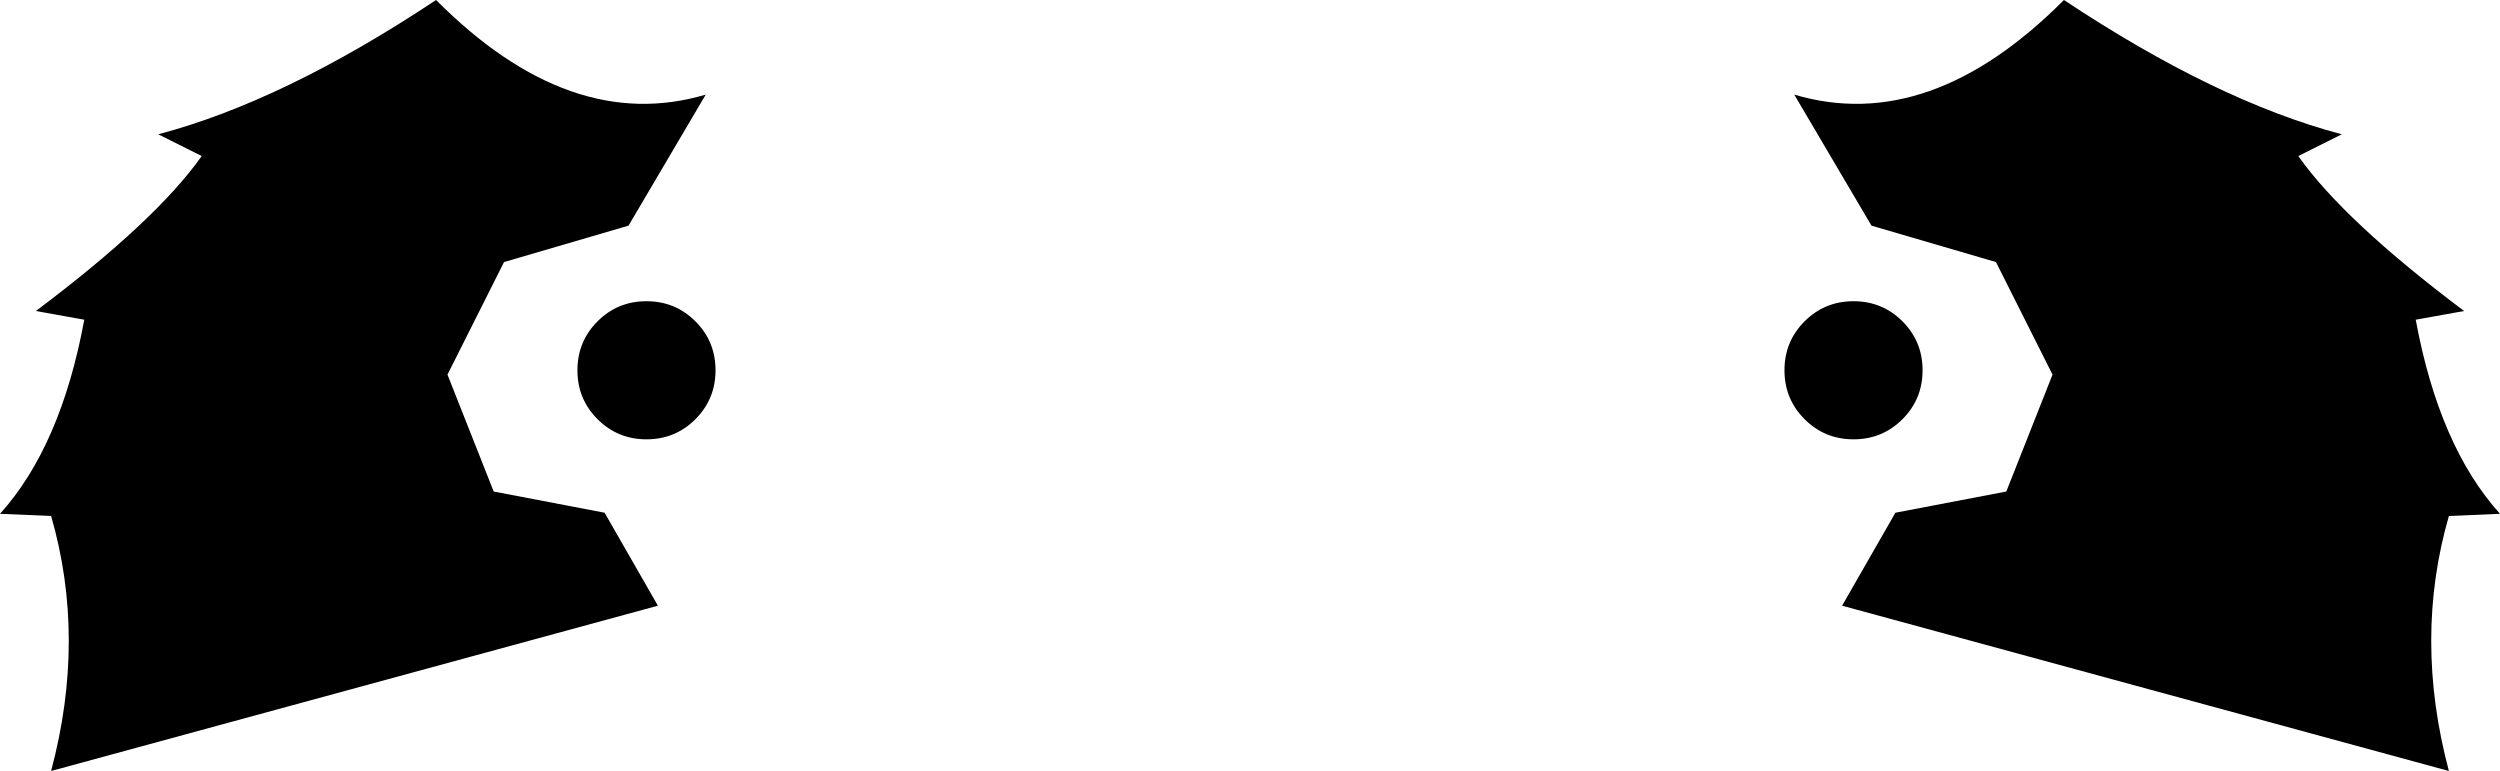 <?xml version="1.0" encoding="UTF-8" standalone="no"?>
<svg xmlns:xlink="http://www.w3.org/1999/xlink" height="70.9px" width="229.9px" xmlns="http://www.w3.org/2000/svg">
  <g transform="matrix(1.0, 0.0, 0.0, 1.0, -284.95, -181.15)">
    <path d="M496.3 195.5 Q500.5 201.45 511.55 209.75 L507.1 210.55 Q509.25 222.2 514.85 228.4 L510.15 228.6 Q506.9 239.85 510.15 252.05 L454.35 236.85 459.25 228.3 469.45 226.35 473.7 215.6 468.5 205.25 457.05 201.9 449.95 189.85 Q462.4 193.55 474.75 181.15 488.75 190.45 500.3 193.5 L496.3 195.5 M349.85 189.85 L342.75 201.9 331.3 205.25 326.1 215.6 330.35 226.35 340.55 228.3 345.45 236.85 289.65 252.05 Q292.9 239.85 289.65 228.6 L284.95 228.4 Q290.55 222.2 292.7 210.55 L288.25 209.75 Q299.3 201.45 303.5 195.5 L299.5 193.5 Q311.05 190.45 325.05 181.15 337.4 193.55 349.85 189.85 M459.9 210.7 Q461.75 212.55 461.75 215.2 461.75 217.85 459.9 219.7 458.05 221.55 455.4 221.55 452.75 221.55 450.9 219.7 449.05 217.85 449.05 215.2 449.05 212.55 450.9 210.7 452.75 208.85 455.4 208.85 458.05 208.85 459.9 210.7 M348.9 219.7 Q347.05 221.55 344.4 221.55 341.75 221.55 339.9 219.7 338.05 217.85 338.05 215.2 338.05 212.55 339.9 210.7 341.75 208.85 344.4 208.85 347.05 208.85 348.9 210.7 350.75 212.55 350.75 215.2 350.75 217.85 348.9 219.7" fill="#000000" fill-rule="evenodd" stroke="none"/>
  </g>
</svg>
